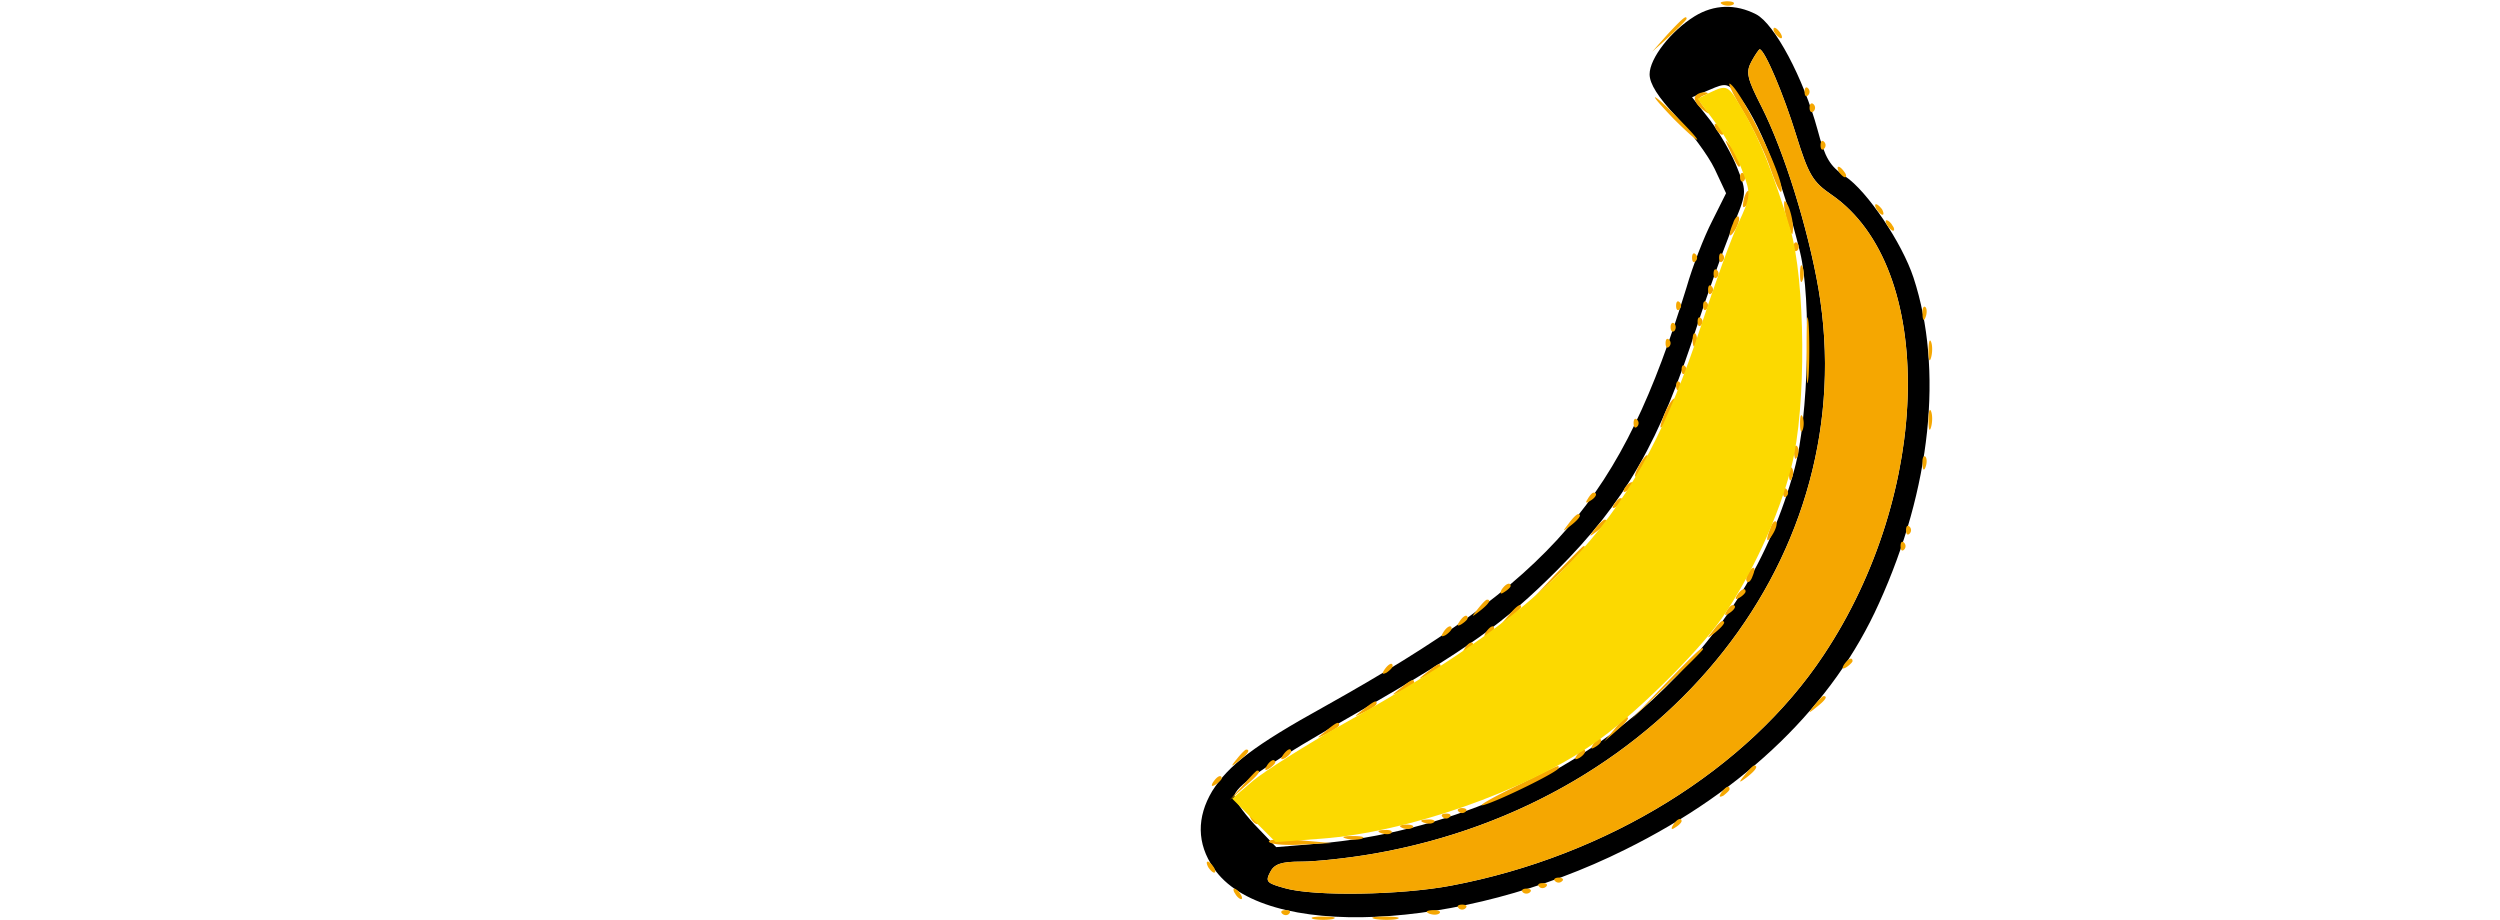 <svg xmlns="http://www.w3.org/2000/svg" width="443pt" height="163pt" viewBox="0 -163 443 163"><g id="page1" fill-rule="evenodd"><path d="M300.281-160.113c-4.164 2.566-7.972 7.441-7.972 10.273 0 1.684 1.504 4.074 4.695 7.442 2.566 2.746 5.668 6.91 6.82 9.3l2.035 4.34-2.48 4.961c-1.414 2.746-3.453 7.973-4.516 11.695-11.605 37.735-23.476 51.555-64.047 74.23-12.668 7-17.097 10.454-20.019 15.06-2.746 4.605-2.746 9.3.266 13.644 8.679 12.844 43.761 11.25 72.902-3.277 21.351-10.543 36.941-25.692 45-43.672 9.215-20.285 11.43-41.457 6.113-57.668-2.039-6.199-8.238-15.414-12.137-17.985-2.656-1.769-3.543-3.187-4.871-8.238-2.48-9.121-7.617-18.777-10.894-20.461-3.633-1.859-7.442-1.769-10.895.356m10.098 7.972c-1.063 1.95-.797 3.012 1.769 8.059 3.989 7.887 8.239 21.527 10.098 32.336 7.973 46.86-26.66 90.883-78.75 100.008-4.516.797-10.363 1.418-12.93 1.418-3.546 0-4.785.441-5.492 1.86-.886 1.683-.621 1.948 2.567 2.835 5.226 1.504 20.64 1.238 29.5-.445 27.636-5.223 52.617-20.64 65.992-40.836 19.312-28.965 20.019-68.739 1.418-81.582-3.367-2.305-4.074-3.543-6.289-10.633-2.215-7.176-5.582-15.149-6.465-15.149-.09 0-.801.977-1.418 2.129m-7.441 5.047-3.102 1.328 3.277 4.164c1.684 2.305 3.899 6.114 4.785 8.504 1.684 4.254 1.684 4.254-1.242 11.164-1.504 3.809-4.164 11.25-5.843 16.387-6.645 20.816-12.848 31.535-24.981 43.672-9.391 9.39-15.68 13.816-35.168 25.066-15.68 8.95-21.172 12.668-21.879 14.618-.265.62 1.328 2.921 3.453 5.226l3.899 4.074 7.441-.62c21.879-1.86 43.668-11.16 59.172-25.423 12.668-11.691 20.906-25.07 25.246-41.011 2.481-9.125 3.012-29.942.973-38.36-3.188-13.019-7.438-23.738-11.16-28.078-1.684-1.859-2.039-1.949-4.871-.711"/><path fill="#f5a701" d="M305.328-162.152c.711.265 1.508.179 1.86-.086.265-.356-.266-.535-1.239-.535-1.152.089-1.328.265-.621.621m-9.832 5.226-2.746 3.102 3.102-2.746c1.683-1.594 3.011-2.922 3.011-3.102 0-.707-.711-.09-3.367 2.746m19.043-.176c.356.442.801.883 1.066.883.266 0 .176-.441-.089-.883-.356-.531-.797-.976-1.063-.976s-.265.445.086.976m-4.16 4.961c-1.063 1.95-.797 3.012 1.769 8.059 3.989 7.887 8.239 21.527 10.098 32.336 7.973 46.86-26.66 90.883-78.75 100.008-4.516.797-10.363 1.418-12.93 1.418-3.546 0-4.785.441-5.492 1.86-.886 1.683-.621 1.948 2.567 2.835 5.226 1.504 20.64 1.238 29.5-.445 27.636-5.223 52.617-20.64 65.992-40.836 19.312-28.965 20.019-68.739 1.418-81.582-3.367-2.305-4.074-3.543-6.289-10.633-2.215-7.176-5.582-15.149-6.465-15.149-.09 0-.801.977-1.418 2.129m-1.508 8.86c1.774 2.922 3.899 7.437 4.785 10.008.883 2.57 1.77 4.515 1.949 4.25 1.153-1.063-6.82-17.715-9.035-19.133-.531-.266.532 1.859 2.301 4.875m10.899-3.457c0 .707.265.972.617.621a.857.857 0 0 0 0-1.242c-.352-.356-.617-.086-.617.621m-19.403.886c-.265.442.266 1.418 1.153 2.125 1.507 1.153 1.507 1.063.445-.265-1.067-1.328-1.067-1.684 0-2.125.797-.266.883-.446.086-.531-.621 0-1.418.265-1.684.796m-3.808 3.899c2.039 2.035 3.898 3.719 4.164 3.719s-1.243-1.684-3.278-3.719c-2.039-2.129-3.898-3.813-4.164-3.813s1.239 1.684 3.278 3.813m24.093-1.949c0 .707.356.972.711.621a.86.86 0 0 0 0-1.242c-.355-.356-.711-.09-.711.621m-16.562 3.808c.351.531.797.973 1.062.973.266 0 .266-.442-.089-.973-.352-.531-.797-.976-1.063-.976s-.176.445.09.976m2.48 3.809c1.328 2.922 1.77 3.453 1.77 2.215 0-.532-.621-1.774-1.418-2.746-1.414-1.774-1.414-1.684-.352.531m16.032-.977c0 .711.265.977.621.621a.853.853 0 0 0 0-1.238c-.356-.355-.621-.09-.621.617m3.277 4.785c.355.446.797.887 1.062.887.27 0 .27-.441-.086-.887-.355-.531-.796-.972-1.066-.972-.262 0-.176.441.09.972m-17.539.887c0 .707.355.973.711.617a1.06 1.06 0 0 0 0-1.238c-.356-.355-.711-.09-.711.621m.711 3.719c-.356 1.594-.266 1.949.441 1.242.531-.531.797-1.508.621-2.215-.265-.711-.711-.265-1.062.973m7.086 1.062c0 .797.351 2.481.797 3.813.621 1.859.707 1.945.796.441 0-1.062-.355-2.746-.796-3.808-.532-1.153-.797-1.328-.797-.446m16.386.887c.356.531.797.977 1.063.977s.18-.446-.09-.977c-.351-.441-.797-.887-1.062-.887-.266 0-.176.446.089.887m-25.421 2.481c-.977 2.304-.711 2.921.441 1.062.531-.973.797-1.949.531-2.215-.176-.265-.707.266-.972 1.153m27.371.445c.265.441.797.883.972.883.27 0 .27-.442-.086-.883-.265-.535-.796-.977-1.062-.977s-.18.442.176.977m-16.653 3.719c0 .707.352.972.707.621.266-.266.266-.887 0-1.242-.355-.356-.707-.086-.707.621m-17.984 1.949c0 .707.266.973.621.617a.85.85 0 0 0 0-1.238c-.355-.356-.621-.086-.621.621m4.785 0c0 .707.266.973.617.617a.85.85 0 0 0 0-1.238c-.351-.356-.617-.086-.617.621m14.348 2.836c0 1.328.179 1.859.445 1.148.266-.621.266-1.683 0-2.39-.266-.621-.445-.09-.445 1.242m-15.324 0c0 .707.265.972.621.617a.853.853 0 0 0 0-1.238c-.356-.356-.621-.09-.621.621m-.973 2.832c0 .711.266.976.617.621a.856.856 0 0 0 0-1.242c-.351-.352-.617-.086-.617.621m-5.668 2.836c0 .707.266.972.617.621a.856.856 0 0 0 0-1.242c-.351-.356-.617-.086-.617.621m4.781 0c0 .707.266.972.621.621a.856.856 0 0 0 0-1.242c-.355-.356-.621-.086-.621.621m18.336 8.058c0 5.23.09 7.176.356 4.43.175-2.746.175-6.996 0-9.477-.266-2.39-.356-.175-.356 5.047m20.551-6.554c0 1.062.266 1.332.531.535.266-.621.266-1.508 0-1.774-.351-.355-.617.266-.531 1.239m-39.859 1.332c0 .707.265.972.617.617a.853.853 0 0 0 0-1.238c-.352-.356-.617-.09-.617.621m-4.786.972c0 .707.356.977.707.621.27-.355.27-.886 0-1.242-.351-.351-.707-.086-.707.621m3.899 2.391c.09 1.152.265 1.328.531.621.356-.711.266-1.508 0-1.859-.355-.266-.531.265-.531 1.238m-4.785.445c0 .707.265.973.621.617a.853.853 0 0 0 0-1.238c-.356-.355-.621-.09-.621.621m46.593 1.414c0 1.598.18 2.04.446 1.153.265-.883.265-2.215 0-2.832-.266-.621-.446.086-.446 1.679m-43.757 3.282c0 .707.265.972.621.617.351-.266.351-.887 0-1.239-.356-.355-.621-.09-.621.622m-.973 2.832c0 .71.266.976.617.71a.964.964 0 0 0 0-1.331c-.351-.352-.617 0-.617.62m-1.774 4.34c-1.503 3.456-1.242 4.253.442 1.066.797-1.508 1.332-2.836 1.062-3.102-.175-.18-.882.707-1.504 2.035m46.504 1.859c0 1.597.18 2.039.446 1.156.265-.887.265-2.219 0-2.836-.266-.62-.446.09-.446 1.68m-22.765.445c0 1.328.179 1.86.445 1.239.266-.708.266-1.77 0-2.391s-.445-.086-.445 1.152m-29.496 0c0 .711.265.973.621.621a.864.864 0 0 0 0-1.242c-.356-.352-.621-.09-.621.621m28.433 5.317c.09 1.062.266 1.328.621.53.266-.62.176-1.507-.089-1.773-.352-.351-.532.266-.532 1.243m-27.547 2.3c-.531 1.063-.796 1.86-.531 1.86.266 0 .973-.797 1.504-1.86s.797-1.949.531-1.949c-.265 0-.883.887-1.504 1.95m50.313-.441c0 1.152.266 1.328.531.617.266-.707.266-1.504 0-1.86-.351-.265-.617.266-.531 1.243m-23.652 1.95c0 1.062.269 1.327.535.53.265-.62.265-1.507-.09-1.773-.266-.352-.531.18-.445 1.242m-29.141 2.39c-.356.707-.18.886.441.445.621-.355 1.153-.887 1.153-1.066 0-.797-.887-.442-1.594.62m28.082.797c0 .71.266.976.617.62.356-.265.356-.886 0-1.241-.351-.352-.617-.086-.617.62m-34.637 1.152c-.445.621-.265.797.352.356 1.152-.622 1.508-1.508.711-1.508-.266 0-.711.53-1.063 1.152m4.696.887c-.446.707-.266.883.441.441 1.062-.707 1.418-1.504.621-1.504-.18 0-.711.531-1.062 1.063m-8.063 3.453c-1.152 1.508-1.152 1.508.356.355 1.593-1.242 2.035-2.039 1.328-2.039-.266 0-.977.711-1.684 1.684m4.695.887c-1.152 1.504-1.152 1.593.356.441 1.594-1.238 2.125-2.035 1.328-2.035-.18 0-.977.707-1.684 1.594m31.09-.176c-.972 2.39-.707 3.011.446 1.062.531-.886.796-1.86.531-2.129-.266-.265-.707.27-.977 1.067m24.008.441c0 .707.266.973.621.621a.856.856 0 0 0 0-1.242c-.355-.355-.621-.09-.621.621m-.973 2.832c0 .711.262.977.618.621a.853.853 0 0 0 0-1.238c-.356-.355-.618-.09-.618.617m-61.125 4.961-4.691 5.051 4.957-4.781c4.609-4.344 5.406-5.23 4.695-5.23-.175 0-2.39 2.304-4.961 4.96m34.106-.176c-.356.621-.442 1.243-.176 1.508s.707-.18.973-.976c.711-1.684.175-2.035-.797-.532m-43.672 2.922c-.356.711-.176.887.445.446.617-.356 1.149-.887 1.149-1.063 0-.797-.883-.445-1.594.617m41.723.977c-.442.707-.266.887.445.441.617-.351 1.062-.883 1.062-1.062 0-.797-.796-.442-1.507.62m-45.973 2.48c-1.152 1.508-1.152 1.508.352.352 1.597-1.238 2.128-2.035 1.332-2.035-.266 0-.977.797-1.684 1.683m5.227 1.418-1.774 2.125 2.125-1.773c1.152-1.063 2.125-1.946 2.125-2.125 0-.797-.797-.266-2.476 1.773m38.886-1.066c-.441.71-.265.887.356.445 1.148-.71 1.504-1.508.707-1.508-.266 0-.707.446-1.063 1.063m-47.39 1.95c-.446.62-.27.796.441.355.531-.356 1.063-.797 1.063-1.063 0-.797-.797-.441-1.504.707m45 1.507c-1.243 1.508-1.153 1.508.351.355 1.508-1.242 2.039-2.039 1.242-2.039-.175 0-.886.711-1.593 1.684m-47.836.355c-.442.707-.266.797.441.442.531-.356 1.066-.887 1.066-1.153 0-.796-.886-.355-1.507.711m7.531 0c-.356.707-.27.797.441.442.621-.356 1.063-.887 1.063-1.153 0-.796-.797-.355-1.504.711m-3.723 2.832c-.441.711-.265.887.356.446.621-.356 1.152-.887 1.152-1.153 0-.707-.887-.355-1.508.707m35.524 6.29-6.114 6.378 6.379-6.113c3.543-3.363 6.465-6.285 6.465-6.465 0-.62-.972.266-6.73 6.2m31.711-3.454c-.442.707-.266.887.445.442.527-.352 1.059-.883 1.059-1.063 0-.797-.793-.441-1.504.621m-81.496.977c-.442.707-.266.793.445.441.617-.441 1.062-.886 1.062-1.152 0-.797-.797-.355-1.507.71m7.617.352c-1.77 1.417-1.77 1.417.265.44 1.243-.526 2.129-1.237 2.129-1.413 0-.797-.445-.531-2.394.972m-4.696 2.835c-1.769 1.418-1.769 1.418.27.442 1.148-.531 2.125-1.239 2.125-1.418 0-.797-.531-.531-2.395.976m73.348 3.012c-1.238 1.508-1.152 1.594.356.356 1.593-1.243 2.035-1.95 1.238-1.95-.176 0-.887.707-1.594 1.594m-79.988.797c-1.774 1.418-1.774 1.418.265.441 1.149-.53 2.125-1.238 2.125-1.504 0-.71-.445-.445-2.39 1.063m44.469 3.543-1.774 2.125 2.125-1.86c1.949-1.683 2.57-2.48 1.774-2.48-.18 0-1.153.977-2.125 2.215m-51.114.266c-1.773 1.418-1.773 1.418.266.445 1.152-.621 2.125-1.242 2.125-1.508 0-.71-.442-.531-2.391 1.063m47.305 2.48c-.356.621-.27.797.441.355.618-.355 1.063-.796 1.063-1.062 0-.8-.797-.445-1.504.707m-62.984 2.39c-1.243 1.509-1.153 1.598.355.356 1.594-1.242 2.035-1.95 1.238-1.95-.175 0-.886.708-1.593 1.595m8.062-.53c-.445.71-.269.796.441.445.532-.356 1.063-.887 1.063-1.153 0-.796-.797-.355-1.504.707m52.086 0c-.445.71-.266.796.441.445.622-.356 1.063-.887 1.063-1.153 0-.796-.797-.355-1.504.707m-54.922 1.863c-.441.707-.265.883.442.441.531-.355 1.066-.887 1.066-1.062 0-.797-.887-.446-1.508.62m43.672 3.808c-4.164 2.035-6.555 3.453-5.227 3.098 2.832-.797 13.286-5.934 13.286-6.555s.711-.886-8.059 3.457m41.102-2.304c-1.243 1.507-1.153 1.593.355.445 1.594-1.242 2.035-2.04 1.238-2.04-.175 0-.886.708-1.593 1.595m-89.028 1.949-2.301 2.57 2.567-2.305c2.48-2.125 3.101-2.921 2.305-2.921-.176 0-1.329 1.238-2.571 2.656m-5.222-.621c-.446.71-.266.886.441.441.531-.351 1.062-.883 1.062-1.062 0-.797-.796-.442-1.503.62m90 1.949c-.446.71-.266.797.441.441.531-.441 1.062-.882 1.062-1.148 0-.8-.796-.355-1.503.707m-46.508 3.277a.857.857 0 0 0 1.242 0c.352-.265.086-.617-.621-.617-.711 0-.977.352-.621.617m-36.762 1.328c.266.532.797.887 1.063.887s.175-.355-.09-.887c-.352-.53-.883-.972-1.063-.972-.265 0-.265.441.09.972m33.926-.355a.857.857 0 0 0 1.242 0c.355-.352.09-.617-.621-.617-.707 0-.973.265-.621.617m-3.363.977c.707.265 1.503.265 1.859-.09.266-.266-.266-.532-1.242-.442-1.153 0-1.328.266-.617.532m44.199.445c-.442.707-.266.883.355.441.621-.355 1.153-.886 1.153-1.152 0-.711-.887-.356-1.508.71m-47.922.527c.621.27 1.508.18 1.773-.086.352-.355-.265-.531-1.242-.531-1.062.09-1.328.266-.531.617m-3.809.887c.707.266 1.504.266 1.774 0 .351-.352-.18-.617-1.242-.531-1.063 0-1.329.265-.532.53m-19.843 1.594c.445.445 3.101.62 5.937.445l5.047-.266-5.844-.53c-3.277-.267-5.582-.09-5.14.35m13.644-.618c.883.266 2.215.266 2.832 0 .621-.265-.086-.445-1.683-.445-1.594 0-2.125.18-1.149.445M214.09-9.347c.351.532.797.977 1.062.977.266 0 .266-.445-.089-.977-.352-.53-.797-.972-1.063-.972s-.176.441.09.972m61.476 2.48a.853.853 0 0 0 1.239 0c.355-.265.09-.62-.621-.62-.707 0-.973.355-.618.62m-2.836.977c.266.352.887.352 1.239 0 .355-.355.09-.62-.617-.62-.711 0-.977.265-.622.62m-53.859 1.239c.266.53.797.976 1.063.976s.179-.445-.176-.976c-.266-.442-.797-.887-1.063-.887-.175 0-.175.445.176.887m50.938-.266c.351.356.972.356 1.328 0 .351-.355 0-.621-.621-.621-.707 0-.977.266-.707.621m-11.34 2.836a.863.863 0 0 0 1.242 0c.352-.356.086-.621-.621-.621-.711 0-.977.265-.621.621m-31.27.973c.356.355.973.355 1.239 0 .355-.352.089-.621-.618-.621-.711 0-.976.27-.621.62m26.043 0c.707.265 1.504.265 1.86-.086.265-.356-.266-.535-1.239-.535-1.152.09-1.328.27-.621.62m-20.461.976c.973.176 2.481.176 3.364 0 .886-.265.179-.445-1.68-.445-1.774 0-2.57.18-1.684.445m10.985 0c1.148.176 2.832.176 3.718 0 .977-.265 0-.445-2.125-.445-2.039 0-2.836.18-1.593.445"/><path fill="#fcd900" d="m302.938-146.563-2.125 1.067 3.363 4.516c1.773 2.48 3.898 6.289 4.695 8.593 1.418 3.809 1.328 4.25-.797 8.856-1.238 2.57-4.25 10.898-6.73 18.515-11.164 33.84-24.274 48.454-63.074 70.157-6.907 3.898-14.172 8.504-16.207 10.187l-3.723 3.192 3.808 3.808 3.899 3.895 8.238-.618c15.149-1.152 35.789-8.328 48.102-16.832 6.73-4.605 18.16-15.765 22.676-22.144 5.226-7.531 10.187-18.16 12.402-27.02 2.656-10.453 2.48-32.953-.266-42.164-2.836-9.39-5.402-15.945-8.328-20.816-2.656-4.606-2.746-4.695-5.933-3.192"/></g></svg>